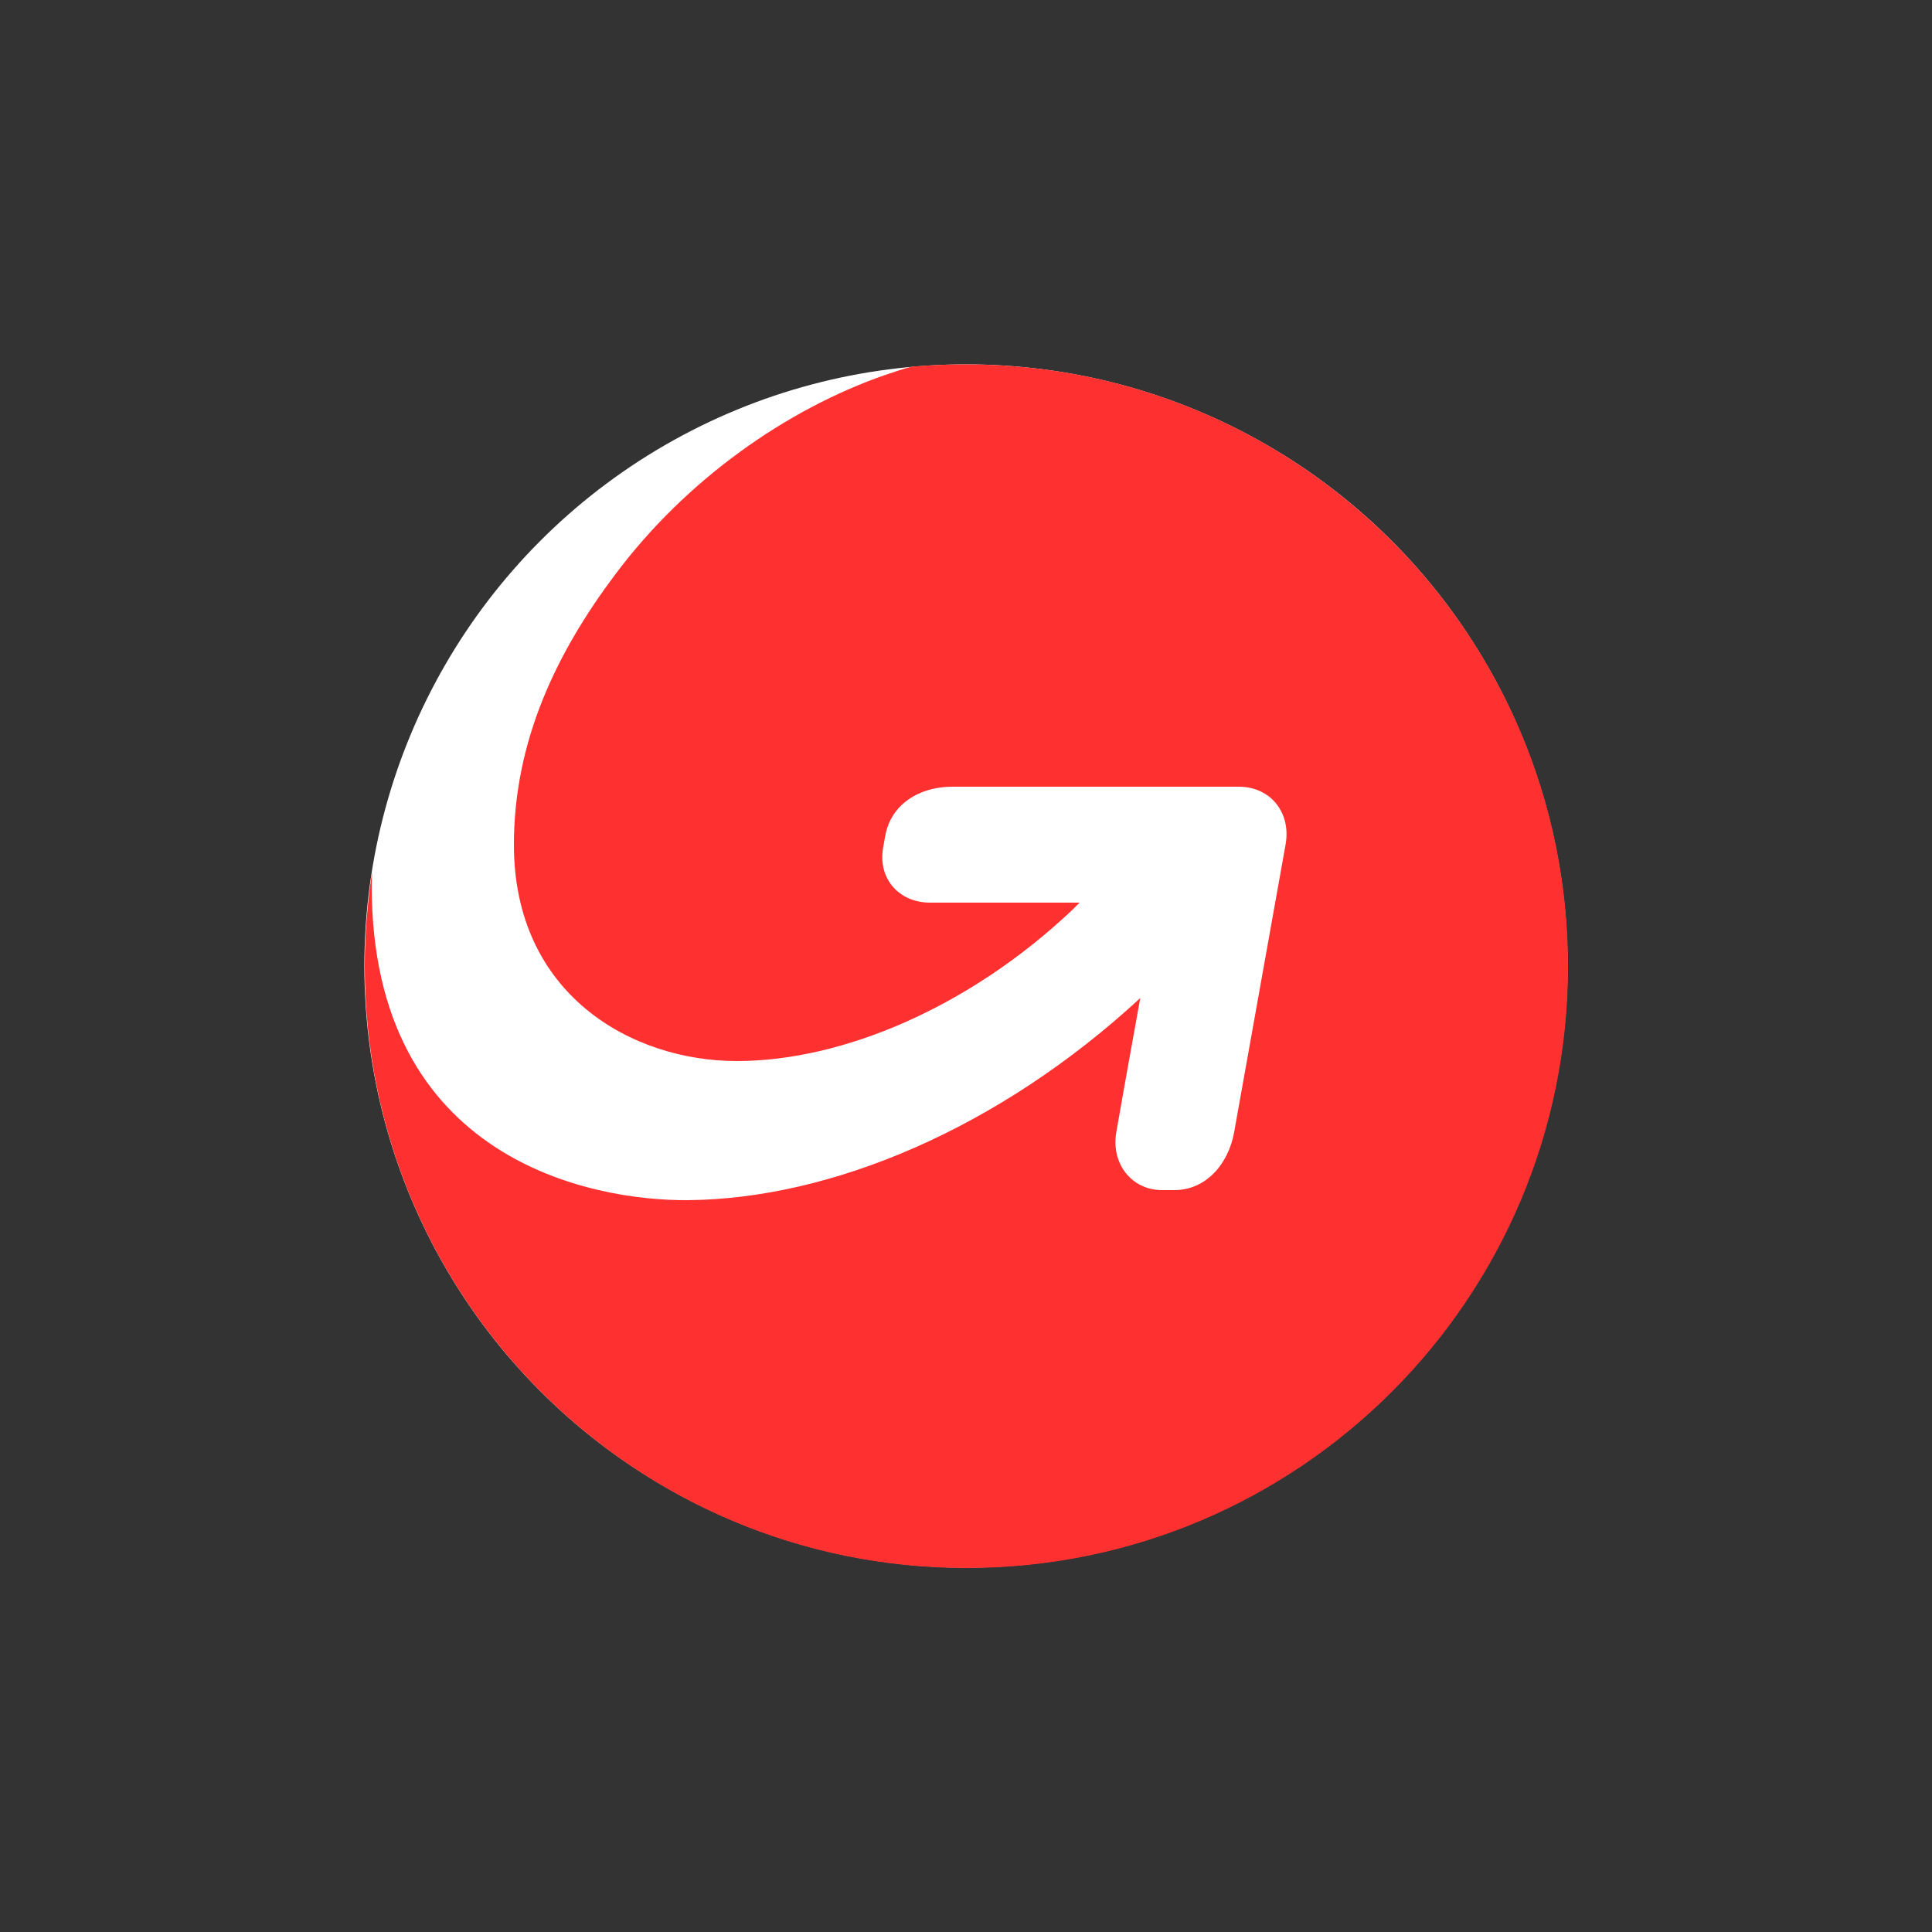 <svg enable-background="new 0 0 500 500" viewBox="0 0 500 500" xmlns="http://www.w3.org/2000/svg"><rect x="0" y="0" width="500" height="500" fill="#333333" stroke="none"/><circle cx="250" cy="250" fill="#fff" r="155.7"/><path d="m250 94.3c-4.8 0-9.5.2-14.1.6-2.3.6-4.6 1.4-6.7 2.1-25.7 8.9-51.7 27.2-70 51.7-15.1 20.1-26.2 43-26.2 69.9 0 38.8 30.5 56 57.7 56 27.3 0 60.2-13.9 86.9-39.2.6-.6 1.2-1.2 1.8-1.8h-38.7c-7.9 0-13.4-6-12.2-13.9.1-.5.5-2.9.6-3.4 1.5-8.3 9-12.7 17.3-12.7h74.2c8.2 0 13.6 6.7 12.1 15l-13.3 74.4c-1.5 8.3-7.3 15-15.5 15h-3.3c-7.9-.1-13.1-7-11.7-15 1.4-8.2 6.2-34.7 6.2-34.7-36.6 33.8-80 52-117.1 52.3-24.4.2-81.8-10.1-81.8-81.3 0-1.2.1-2.4.1-3.6-1.2 7.9-1.9 16.1-1.9 24.4 0 86 69.7 155.7 155.7 155.7s155.7-69.7 155.7-155.7-69.8-155.8-155.8-155.8z" fill="#ff3030"/></svg>